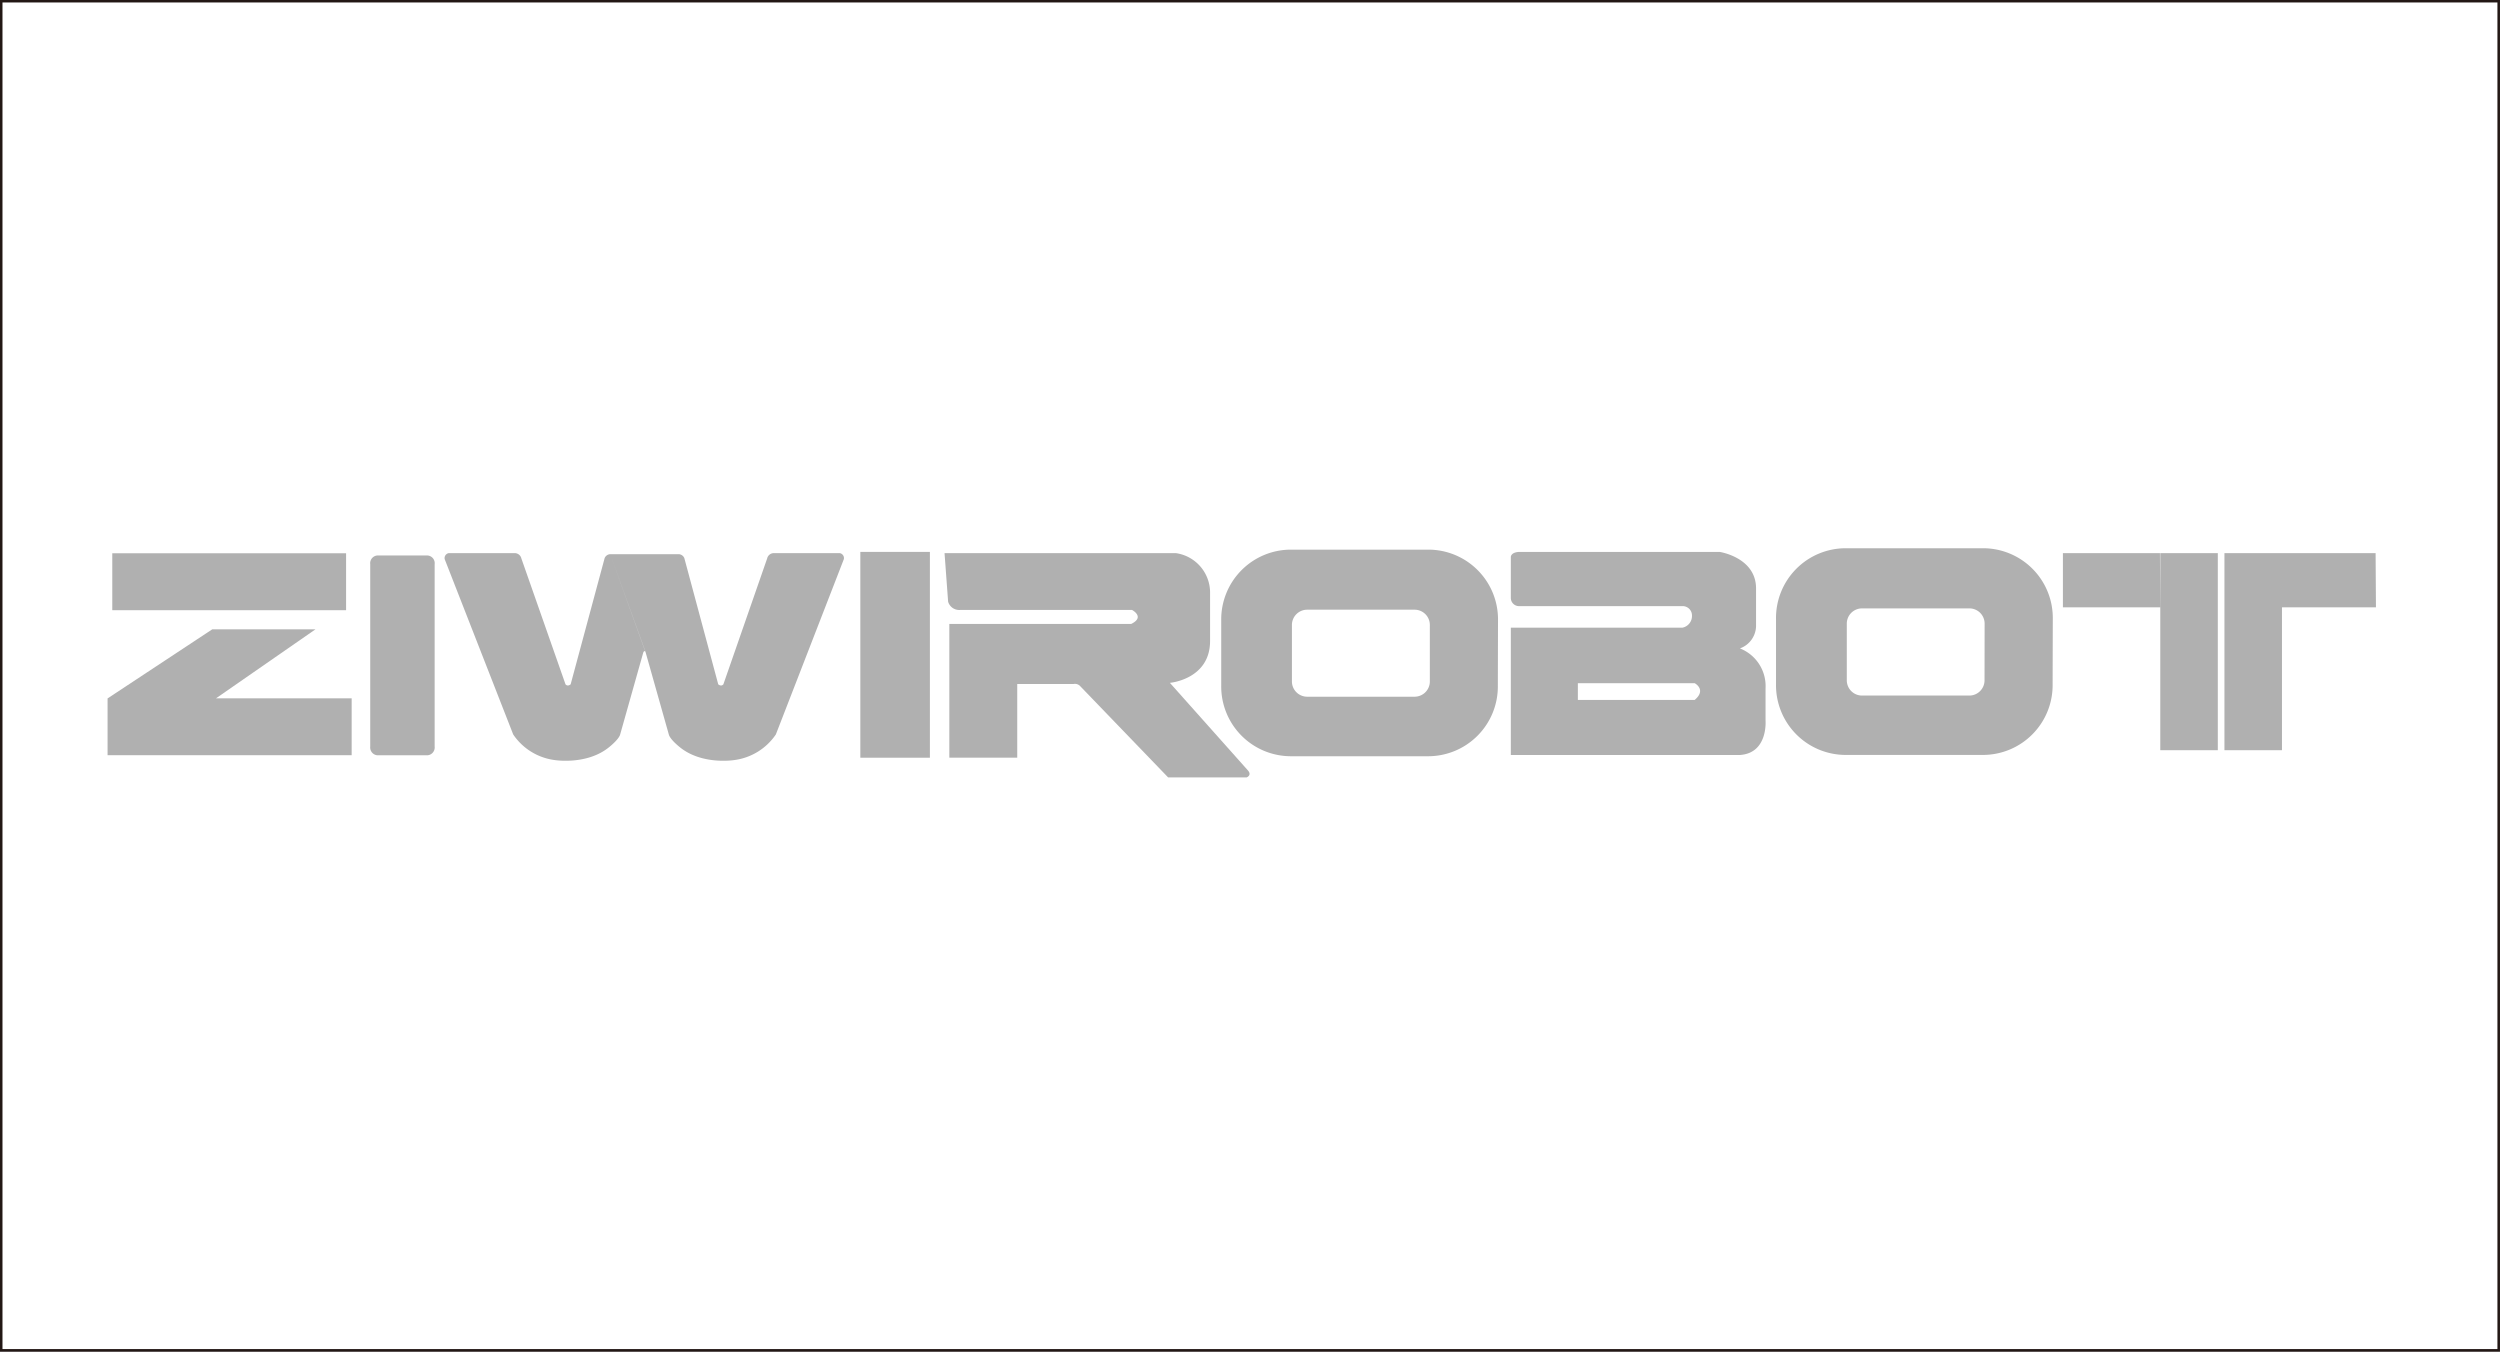 <svg xmlns="http://www.w3.org/2000/svg" viewBox="0 0 286.78 155.05"><rect x="0" y="0" width="286.78" height="155.05" fill="#808080" stroke="none"/><defs><style>.cls-1{fill:#fff;stroke:#231815;stroke-width:0.29px;}.cls-2{fill:#b0b0b0;}</style></defs><title>hitrobot_ziwirobot_ash</title><g id="图层_2" data-name="图层 2"><g id="图层_1-2" data-name="图层 1"><rect class="cls-1" x="0.14" y="0.14" width="286.49" height="154.76"/><rect class="cls-2" x="98.69" y="63.31" width="7.98" height="23.61"/><path class="cls-2" d="M39.7,70H12.88V63.47H39.7Zm.64,10.11h-28v6.52h28Zm-4.15-7.92H24.35l-12,7.92,5.92,4.51Z"/><path class="cls-2" d="M254.41,86.06h-6.6V63.45h6.6Zm7.36-22.61h-6.6V86.06h6.6Zm-14,0H236.64v6.22h11.16Zm24.74,0H261.77v6.22h10.78Z"/><path class="cls-2" d="M49.86,85.64a.9.9,0,0,1-.81,1H43.28a.9.9,0,0,1-.81-1V64.72a.89.89,0,0,1,.81-1h5.77a.89.89,0,0,1,.81,1Z"/><path class="cls-2" d="M70,63.57h7.86a.74.74,0,0,1,.64.45L82.39,78.5s.33.3.59,0L88,64.07a.79.79,0,0,1,.73-.62h7.6a.58.58,0,0,1,.47.69L89,84.25a6.82,6.82,0,0,1-4.78,2.94s-3.7.6-6.25-1.49c0,0-1-.78-1.23-1.38L74.08,74.9h0L70,63.57m0,0a.74.74,0,0,0-.64.45L65.46,78.5s-.33.3-.59,0L59.81,64.07a.79.79,0,0,0-.73-.62h-7.6a.58.58,0,0,0-.47.69l7.86,20.11a6.79,6.79,0,0,0,4.77,2.94s3.7.6,6.24-1.49c0,0,1-.78,1.24-1.38l2.66-9.43s.14-.45.31,0L70,63.57"/><path class="cls-2" d="M116.69,86.91H108.9V78.46h7.79Zm-8.34-23.46.41,5.57a1.33,1.33,0,0,0,1.37.95h19.73s1.53.8-.09,1.6H108.9v6.89h14.27a.82.82,0,0,1,.77.28L134,89.18H143s.68-.25.11-.85l-8.91-10s4.6-.39,4.61-4.79V68.08a4.57,4.57,0,0,0-3.93-4.63Z"/><path class="cls-2" d="M171.82,78.64a8,8,0,0,1-8,8.11H148.09a8,8,0,0,1-8-8.11V71.16a8,8,0,0,1,8-8.11h15.75a8,8,0,0,1,8,8.11Zm-7.8-6.9a1.75,1.75,0,0,0-1.71-1.8h-12.4a1.75,1.75,0,0,0-1.71,1.8v6.38a1.75,1.75,0,0,0,1.71,1.8h12.4a1.75,1.75,0,0,0,1.71-1.8Z"/><path class="cls-2" d="M235.46,78.49a8,8,0,0,1-8,8.11H211.73a8,8,0,0,1-8-8.11V71a8,8,0,0,1,8-8.11h15.75a8,8,0,0,1,8,8.11Zm-7.8-6.9a1.75,1.75,0,0,0-1.71-1.8h-12.4a1.75,1.75,0,0,0-1.7,1.8V78a1.75,1.75,0,0,0,1.7,1.79h12.4A1.75,1.75,0,0,0,227.65,78Z"/><path class="cls-2" d="M193,72a1.36,1.36,0,0,0,1.09-1.38A1.07,1.07,0,0,0,193,69.53H174.21a.94.94,0,0,1-.9-.95v-4.7s0-.52.95-.57h23s4.13.62,4.18,4.13v4.23a2.78,2.78,0,0,1-1.85,2.71,4.64,4.64,0,0,1,2.94,4.56v3.75s.29,3.75-3,3.92H173.31V72Zm-12,8.29H194.4c1.4-1.18,0-1.92,0-1.92H181Z"/></g></g></svg>